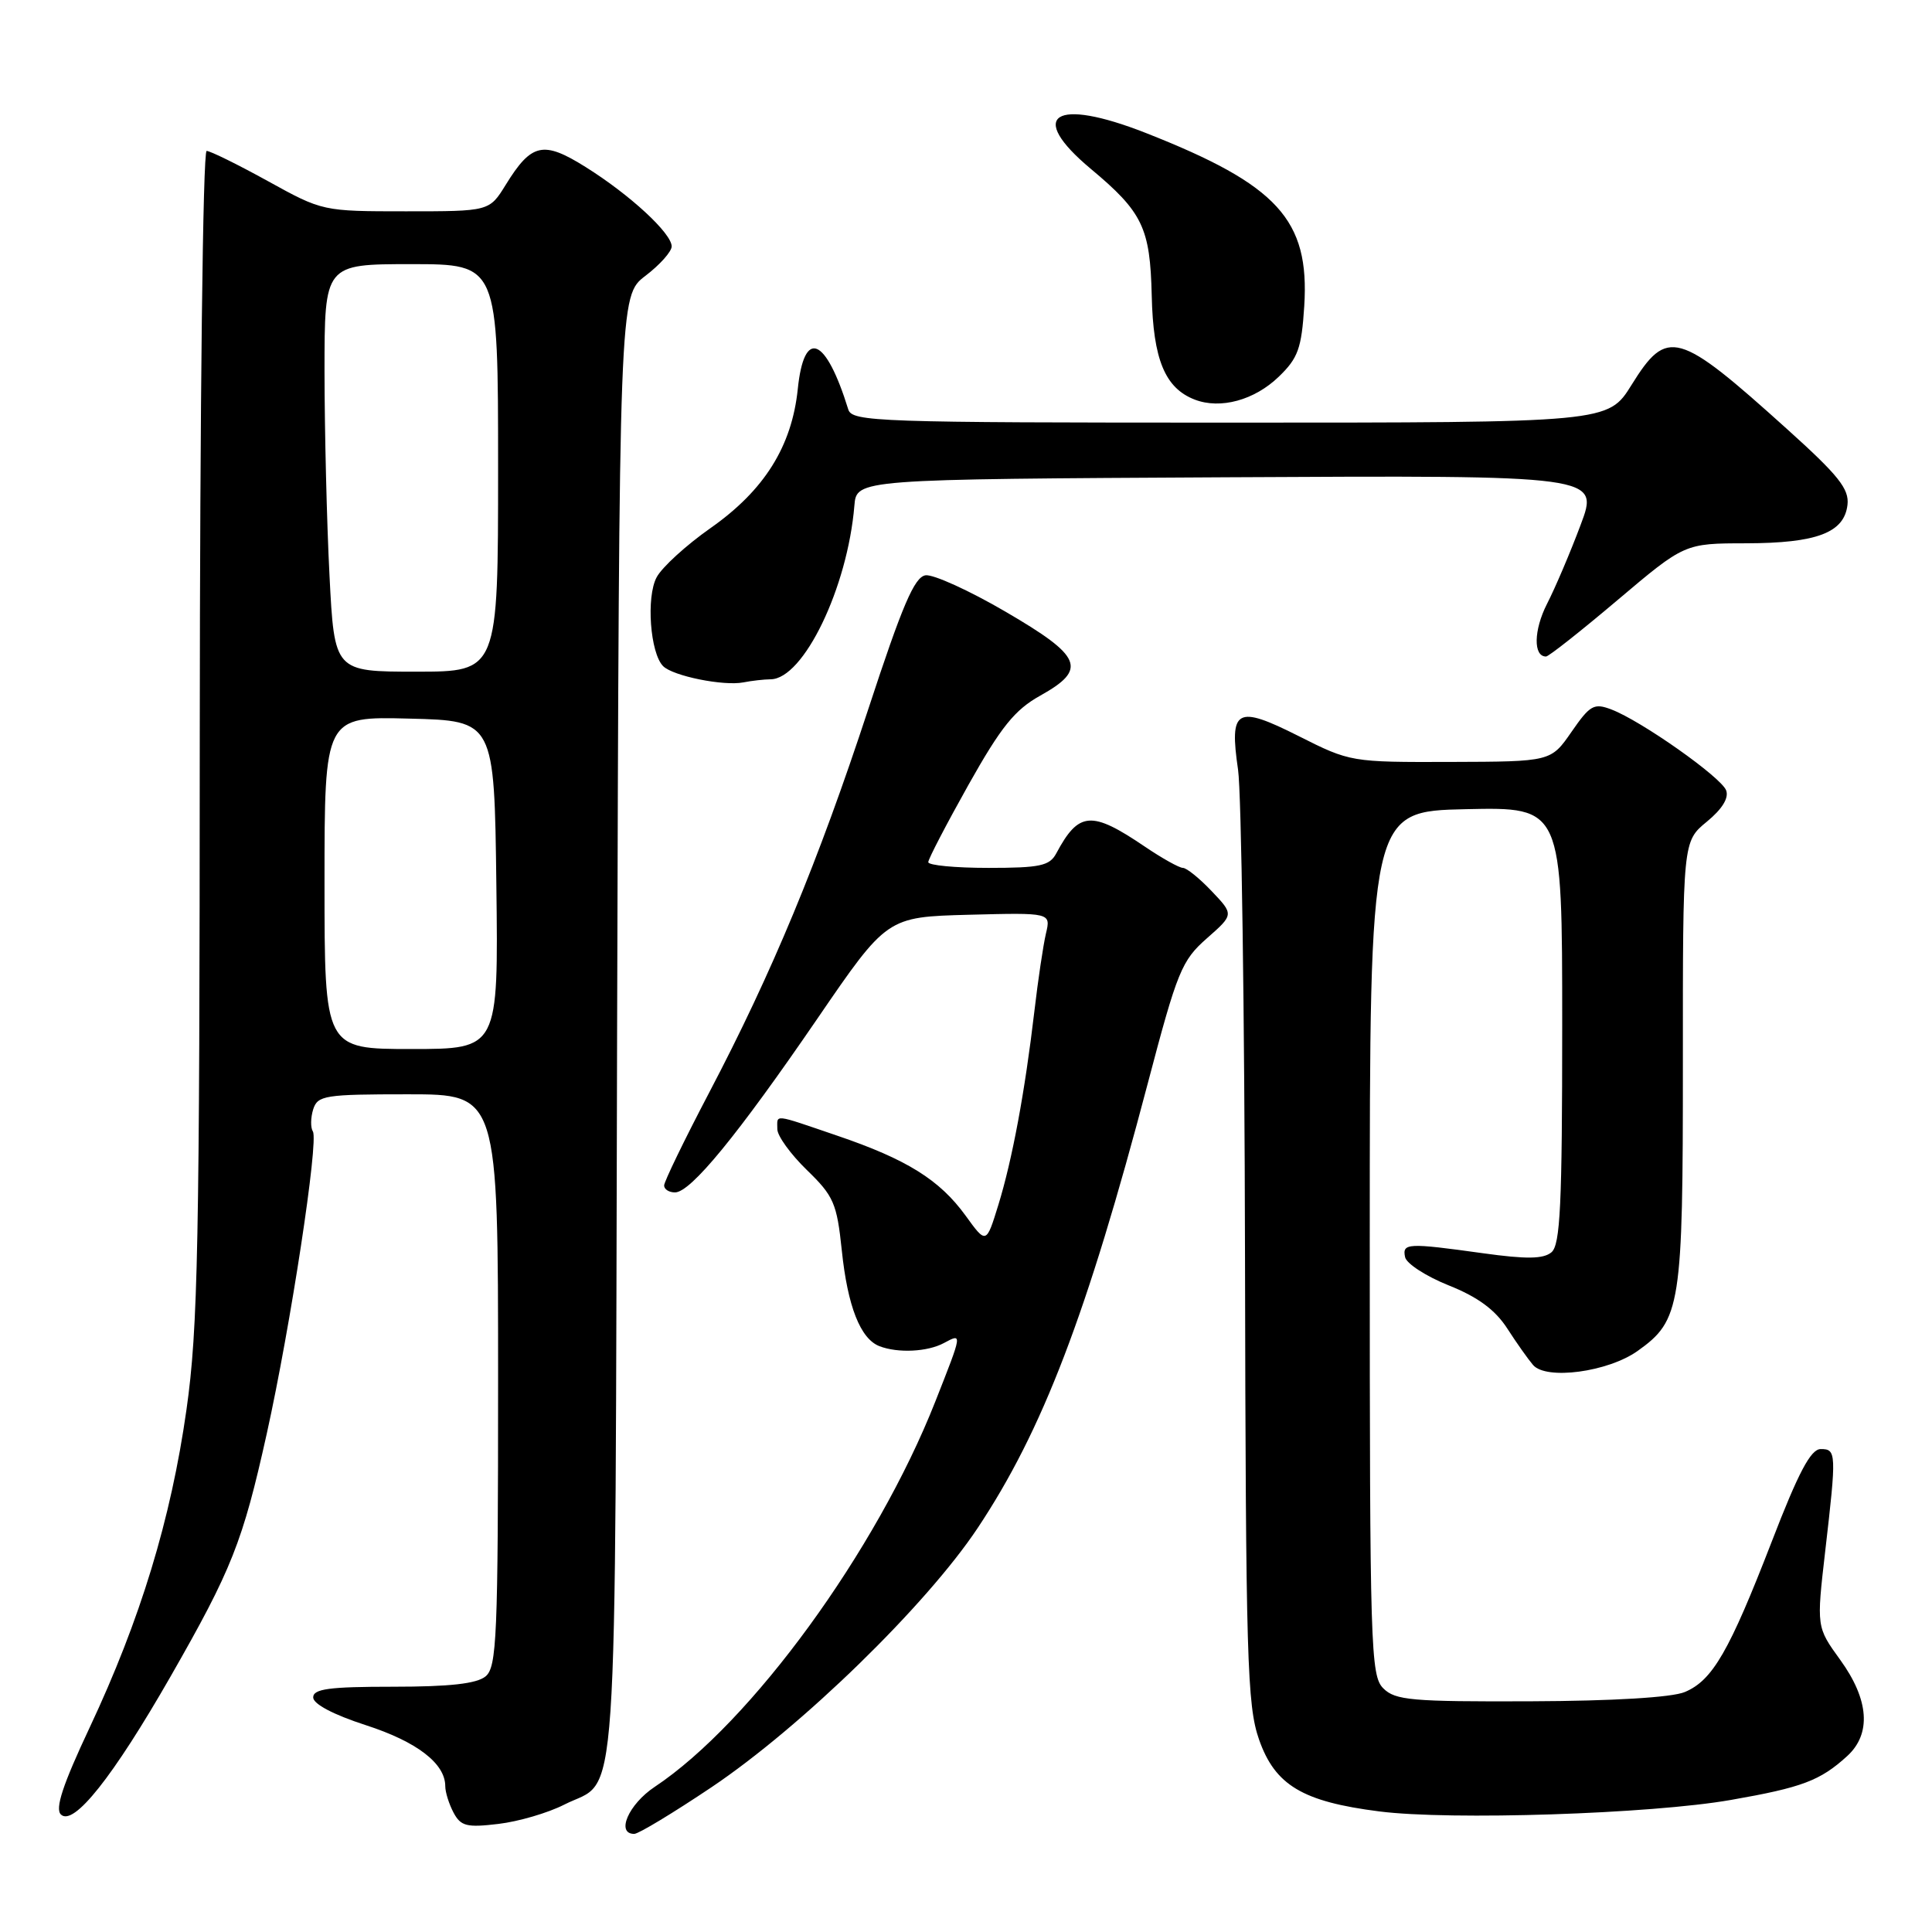 <?xml version="1.0" encoding="UTF-8" standalone="no"?>
<!DOCTYPE svg PUBLIC "-//W3C//DTD SVG 1.1//EN" "http://www.w3.org/Graphics/SVG/1.1/DTD/svg11.dtd" >
<svg xmlns="http://www.w3.org/2000/svg" xmlns:xlink="http://www.w3.org/1999/xlink" version="1.1" viewBox="0 0 256 256">
 <g >
 <path fill="currentColor"
d=" M 94.29 236.81 C 106.21 228.80 122.72 212.72 129.54 202.48 C 138.15 189.54 144.01 174.22 152.10 143.50 C 156.00 128.68 156.58 127.27 159.91 124.34 C 163.50 121.18 163.50 121.18 160.56 118.09 C 158.95 116.39 157.23 115.00 156.74 115.00 C 156.26 115.00 153.98 113.73 151.68 112.17 C 144.61 107.38 142.94 107.51 139.96 113.08 C 139.08 114.73 137.80 115.00 130.96 115.00 C 126.58 115.00 123.00 114.66 123.00 114.24 C 123.00 113.83 125.40 109.22 128.33 103.99 C 132.65 96.30 134.46 94.06 137.83 92.18 C 144.12 88.67 143.42 86.99 133.25 81.06 C 128.44 78.25 123.66 76.08 122.64 76.23 C 121.17 76.44 119.56 80.21 115.04 94.00 C 108.40 114.21 102.34 128.82 93.94 144.83 C 90.67 151.07 88.00 156.58 88.00 157.08 C 88.00 157.59 88.65 158.00 89.44 158.00 C 91.52 158.00 97.71 150.45 108.29 135.00 C 117.53 121.50 117.53 121.50 128.39 121.21 C 139.25 120.93 139.25 120.93 138.59 123.71 C 138.23 125.25 137.54 129.88 137.06 134.00 C 135.81 144.66 134.13 153.68 132.28 159.68 C 130.68 164.86 130.68 164.86 127.94 161.07 C 124.49 156.32 120.14 153.61 110.90 150.47 C 102.30 147.54 103.00 147.62 103.00 149.62 C 103.00 150.51 104.76 152.94 106.91 155.03 C 110.47 158.48 110.89 159.44 111.54 165.66 C 112.31 173.10 114.01 177.41 116.54 178.38 C 118.99 179.32 122.90 179.13 125.07 177.96 C 127.54 176.64 127.55 176.54 123.93 185.72 C 116.14 205.48 99.54 228.27 86.75 236.77 C 83.29 239.07 81.58 243.00 84.04 243.00 C 84.61 243.00 89.22 240.21 94.29 236.81 Z  M 74.75 239.13 C 82.06 235.40 81.47 243.99 81.77 136.45 C 82.05 39.20 82.05 39.20 85.52 36.55 C 87.44 35.09 89.00 33.33 89.00 32.65 C 89.00 30.91 83.46 25.80 77.61 22.14 C 71.98 18.61 70.43 18.95 67.01 24.49 C 64.84 28.00 64.84 28.00 53.79 28.00 C 42.78 28.00 42.72 27.99 35.50 24.00 C 31.51 21.80 27.86 20.00 27.38 20.00 C 26.88 20.00 26.49 53.67 26.47 97.25 C 26.45 165.15 26.24 175.99 24.71 186.78 C 22.65 201.32 18.60 214.61 11.87 228.93 C 8.32 236.48 7.27 239.66 8.07 240.43 C 9.74 242.05 14.97 235.46 22.58 222.18 C 30.73 207.94 32.16 204.32 35.35 189.96 C 38.50 175.74 42.24 151.20 41.46 149.93 C 41.13 149.41 41.16 148.09 41.50 146.99 C 42.09 145.15 43.03 145.00 54.07 145.00 C 66.00 145.00 66.00 145.00 66.00 182.88 C 66.00 216.97 65.83 220.89 64.34 222.13 C 63.16 223.10 59.59 223.50 52.09 223.50 C 43.62 223.50 41.50 223.78 41.50 224.92 C 41.50 225.79 44.19 227.21 48.49 228.60 C 55.25 230.79 59.00 233.67 59.00 236.68 C 59.00 237.48 59.50 239.06 60.10 240.19 C 61.06 241.98 61.85 242.18 66.03 241.68 C 68.69 241.37 72.61 240.22 74.75 239.13 Z  M 229.36 238.50 C 238.80 236.85 241.18 235.95 244.75 232.70 C 247.99 229.75 247.67 225.23 243.84 219.94 C 240.69 215.59 240.69 215.59 241.85 205.54 C 243.36 192.52 243.33 192.00 241.25 192.01 C 239.94 192.01 238.31 195.08 234.77 204.26 C 229.13 218.83 226.92 222.66 223.25 224.20 C 221.55 224.92 213.76 225.39 202.79 225.43 C 187.06 225.49 184.87 225.30 183.29 223.71 C 181.61 222.04 181.50 218.32 181.50 164.71 C 181.50 107.50 181.50 107.50 194.25 107.22 C 207.00 106.94 207.00 106.94 207.00 135.85 C 207.00 159.68 206.75 164.96 205.57 165.94 C 204.49 166.83 202.26 166.86 196.50 166.06 C 186.51 164.67 185.79 164.71 186.18 166.57 C 186.35 167.43 188.96 169.12 191.96 170.32 C 195.80 171.85 198.10 173.54 199.70 176.00 C 200.94 177.93 202.49 180.11 203.13 180.86 C 204.86 182.90 213.07 181.80 216.99 179.01 C 222.72 174.93 223.00 173.13 222.99 140.78 C 222.98 111.50 222.98 111.50 226.15 108.89 C 228.20 107.21 229.11 105.73 228.72 104.72 C 228.05 102.97 217.47 95.51 213.52 94.01 C 211.21 93.13 210.69 93.42 208.23 96.98 C 205.50 100.92 205.50 100.92 192.23 100.96 C 179.04 101.00 178.91 100.98 172.07 97.53 C 163.82 93.38 162.87 93.91 164.05 102.00 C 164.49 105.03 164.91 134.05 164.97 166.50 C 165.07 219.91 165.25 225.97 166.83 230.50 C 168.95 236.55 172.59 238.73 182.75 240.02 C 192.19 241.23 218.77 240.36 229.36 238.50 Z  M 102.11 90.01 C 106.47 89.98 112.31 77.87 113.21 67.00 C 113.50 63.50 113.50 63.50 162.71 63.24 C 211.92 62.98 211.92 62.98 209.43 69.58 C 208.07 73.21 206.07 77.91 204.98 80.03 C 203.22 83.49 203.15 87.01 204.86 86.99 C 205.21 86.99 209.49 83.61 214.36 79.49 C 223.22 72.00 223.22 72.00 231.36 71.99 C 240.73 71.97 244.37 70.59 244.80 66.90 C 245.05 64.79 243.62 63.00 236.80 56.86 C 222.31 43.80 220.92 43.40 216.19 51.00 C 213.08 56.00 213.08 56.00 163.01 56.00 C 116.19 56.00 112.90 55.89 112.40 54.25 C 109.41 44.60 106.54 43.44 105.71 51.55 C 104.92 59.16 101.27 64.98 94.14 69.98 C 90.92 72.24 87.71 75.17 87.01 76.49 C 85.60 79.11 86.15 86.55 87.87 88.27 C 89.18 89.58 95.88 90.93 98.50 90.42 C 99.60 90.20 101.23 90.02 102.11 90.01 Z  M 169.45 49.91 C 172.00 47.45 172.46 46.17 172.82 40.56 C 173.54 29.12 169.32 24.50 151.83 17.62 C 139.69 12.85 136.01 15.24 144.52 22.36 C 151.41 28.11 152.40 30.18 152.61 39.16 C 152.80 47.64 154.37 51.43 158.31 52.95 C 161.72 54.26 166.22 53.03 169.45 49.91 Z  M 43.00 116.97 C 43.00 94.93 43.00 94.93 54.25 95.22 C 65.50 95.50 65.50 95.50 65.77 117.25 C 66.04 139.00 66.04 139.00 54.52 139.00 C 43.00 139.00 43.00 139.00 43.00 116.97 Z  M 43.66 76.25 C 43.30 69.24 43.01 57.09 43.00 49.25 C 43.00 35.00 43.00 35.00 54.50 35.00 C 66.00 35.00 66.00 35.00 66.00 62.00 C 66.00 89.00 66.00 89.00 55.15 89.00 C 44.31 89.00 44.31 89.00 43.66 76.25 Z "/>
</g>
</svg>